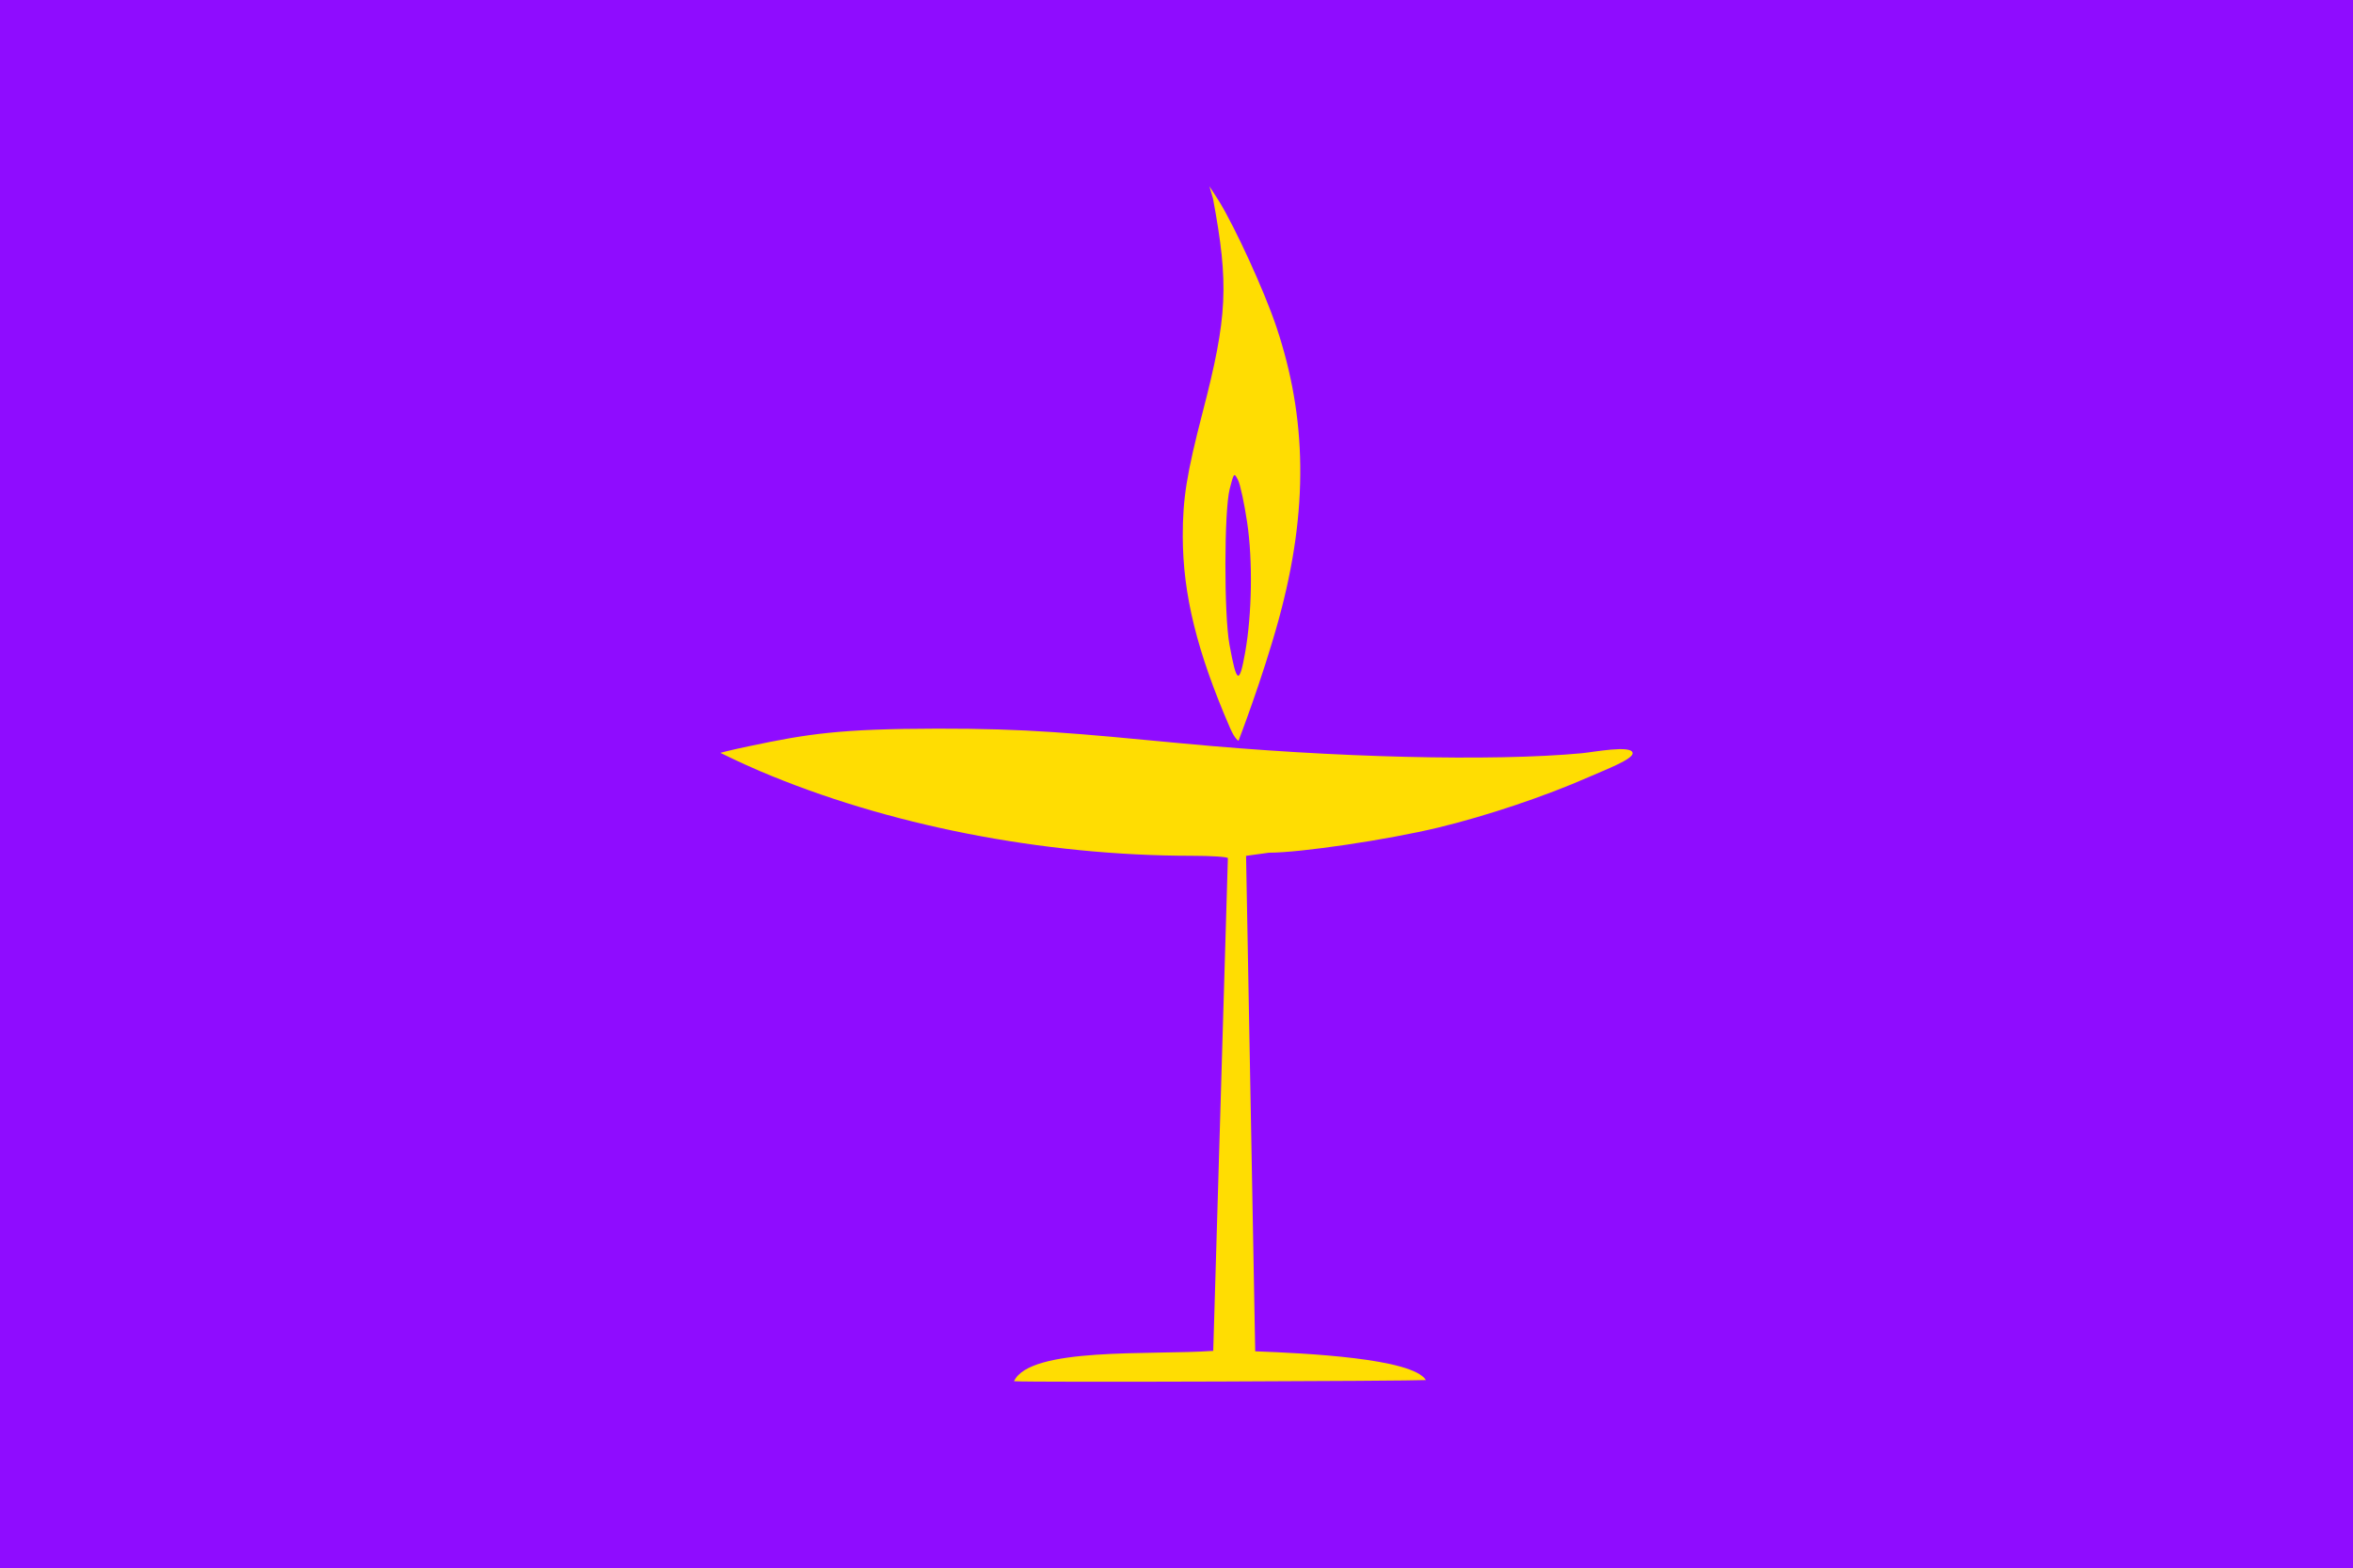 <svg xmlns="http://www.w3.org/2000/svg" width="1280" height="853" viewBox="0 0 338.667 225.69"><path style="fill:#8f0cff;stroke-width:1;stroke-linecap:square;paint-order:stroke markers fill;fill-opacity:1" d="M-3.78-3.78h345.47v233.589H-3.78z"/><path style="opacity:1;fill:#ffdd02;fill-opacity:1;stroke-width:.444" d="M205.237 198.64c-1.968-3.143-17.286-3.865-24.574-4.142l-1.317-71.313 3.285-.453c4.568 0 17.064-1.855 24.382-3.617 6.909-1.664 15.355-4.498 21.606-7.25 2.513-1.105 6.457-2.59 6.363-3.48-.126-1.201-5.657-.125-7.32.03-12.925 1.204-35.726.643-57.46-1.413-15.678-1.484-22.291-2.148-35.354-2.126-13.997.024-18.597.75-27.06 2.531-3.226.68-4.105.954-4.105.954s2.948 1.453 5.633 2.598c18.315 7.806 40.758 12.21 62.256 12.217 2.733 0 5.054.151 5.156.334l-2.107 70.924c-8.902.636-26.353-.612-28.676 4.368 2.685.195 57.11-.022 59.292-.163zm-28.21-93.892c-4.738-10.926-6.773-19.175-6.792-27.532-.012-5.417.572-9.065 2.868-17.903 3.566-13.723 3.791-18.387 1.485-30.722l-.516-1.78 1.434 2.224c2.342 3.872 6.477 12.846 8.223 18.07 4.336 12.969 4.674 26.185.305 42.095-2.352 8.566-5.774 17.422-5.774 17.422s-.493-.168-1.233-1.874zm2.195-10.88c.977-5.519 1.096-13.156.289-18.617-.413-2.791-1.01-5.57-1.328-6.177-.564-1.077-.592-1.047-1.194 1.299-.804 3.131-.828 18.053-.036 22.386 1.04 5.694 1.424 5.882 2.269 1.11z"/></svg>